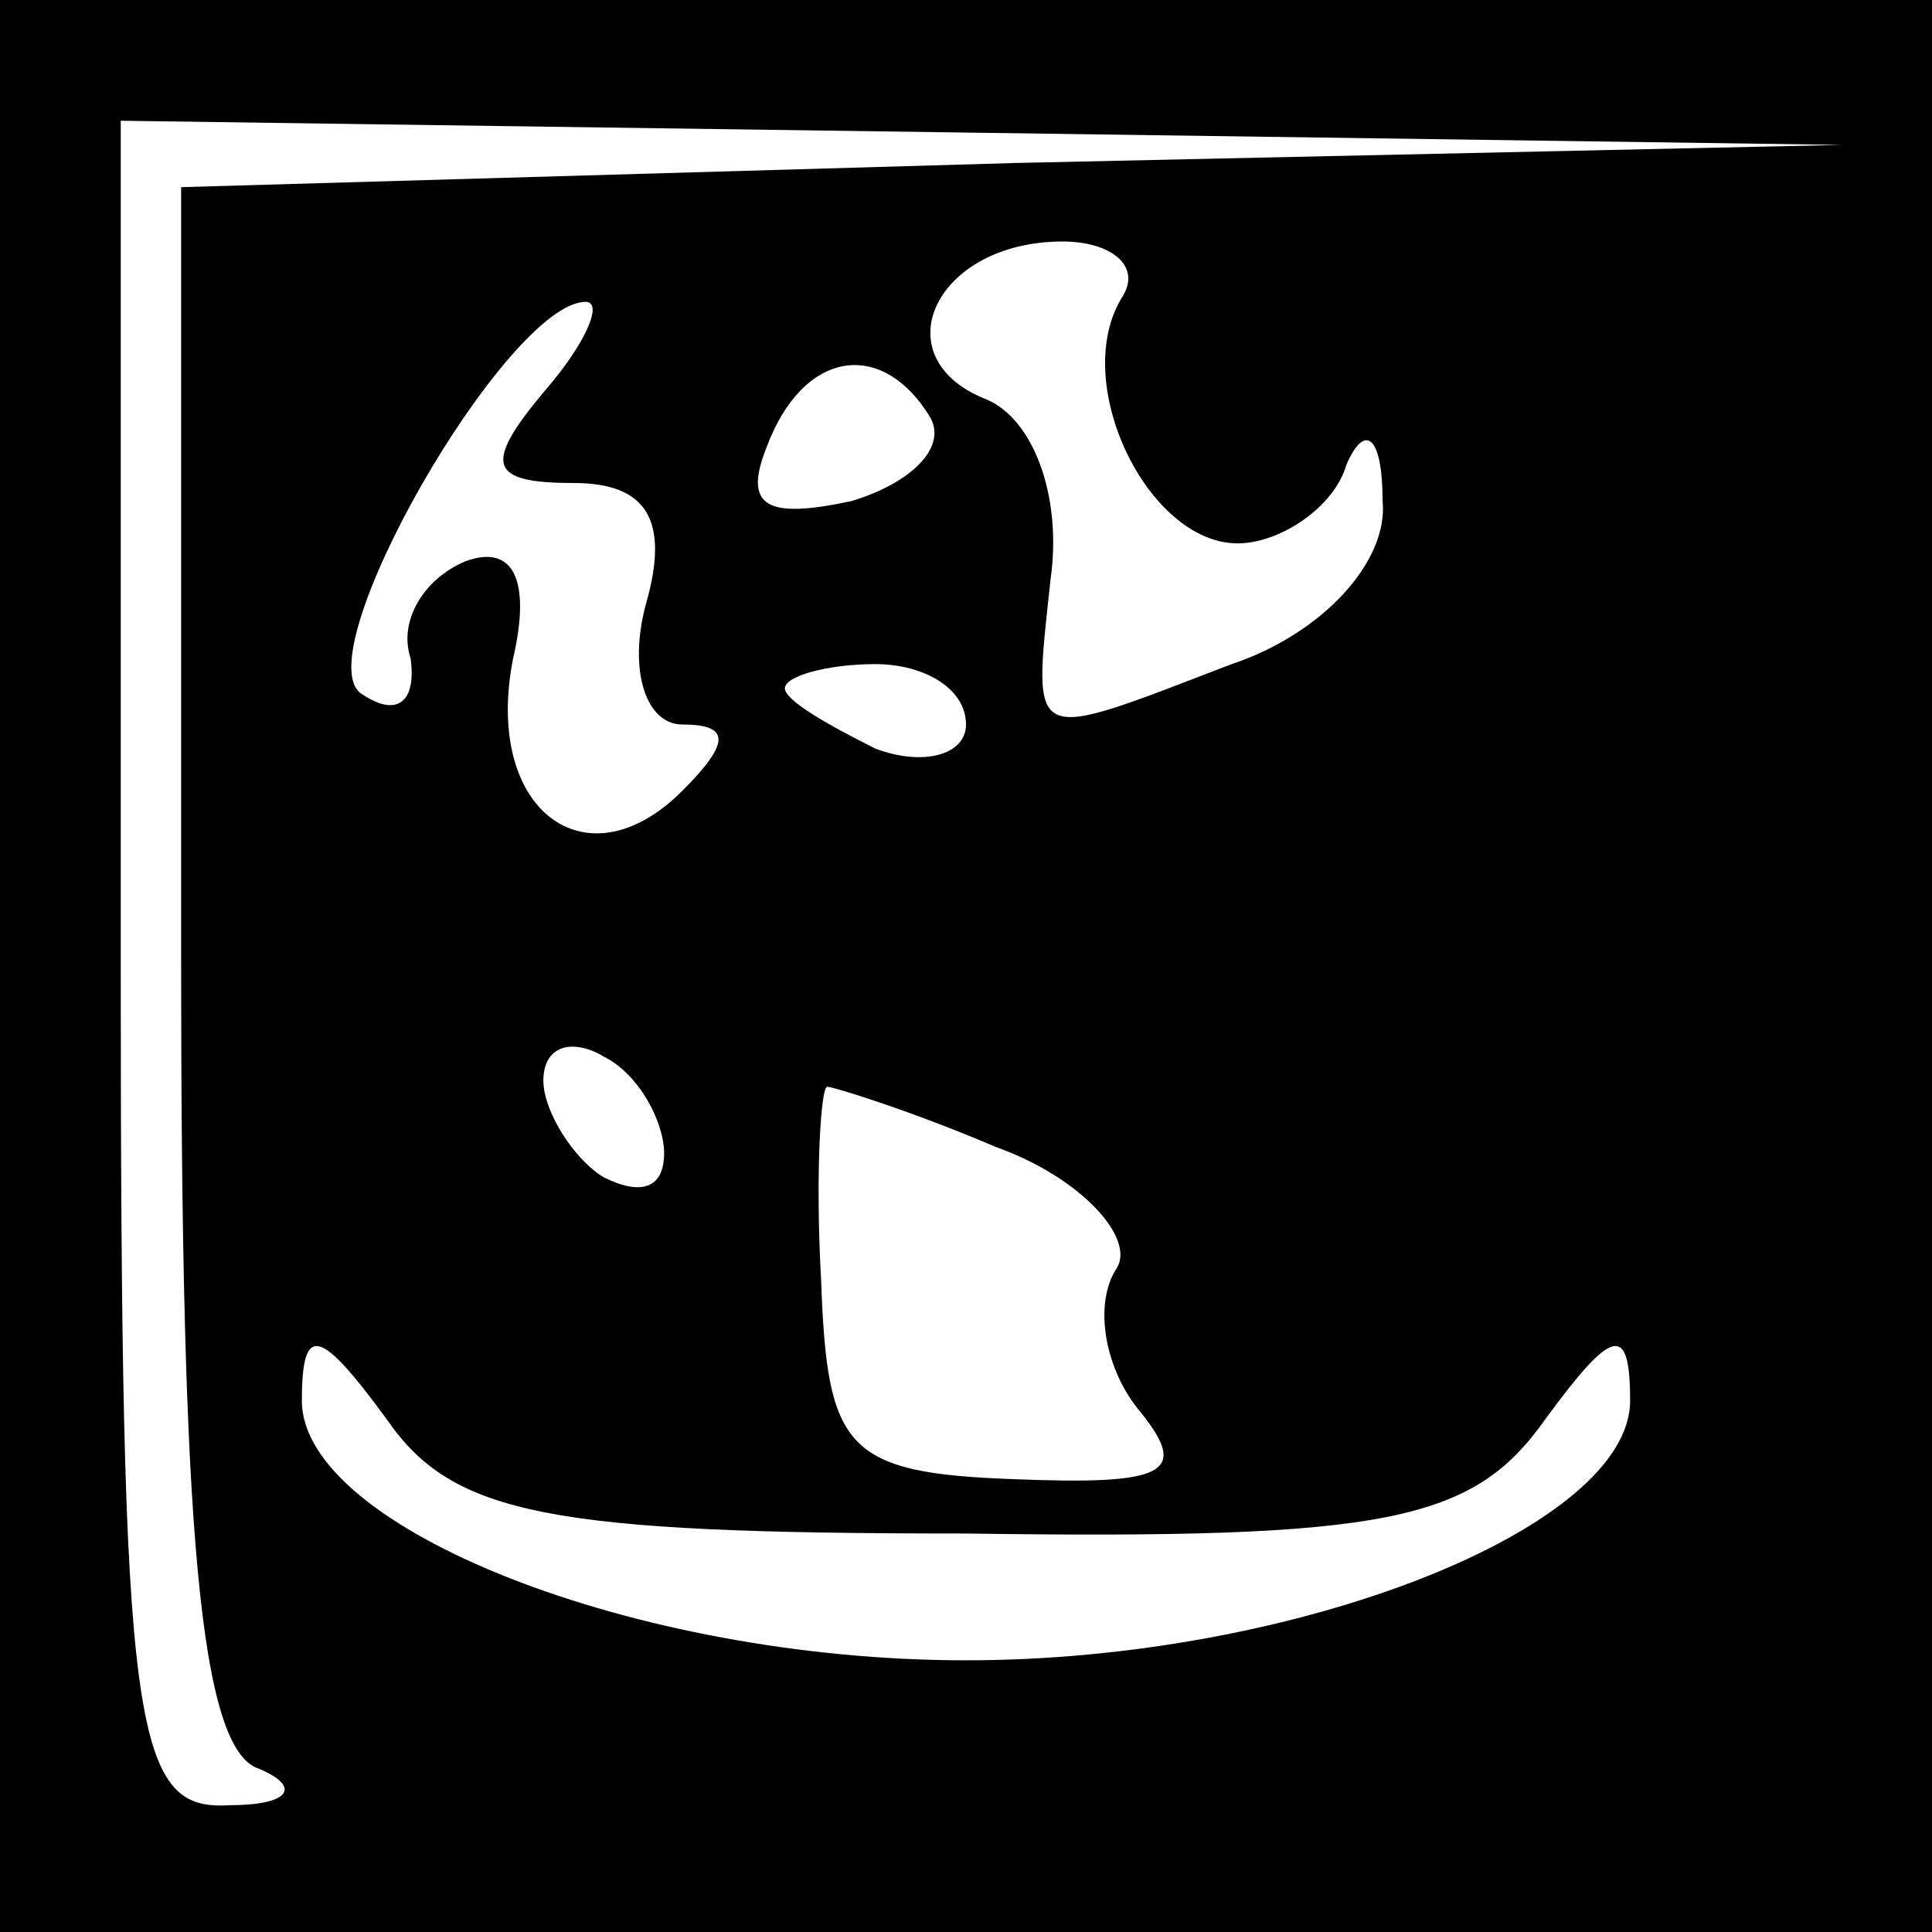 <?xml version="1.0" standalone="no"?>
<!DOCTYPE svg PUBLIC "-//W3C//DTD SVG 20010904//EN"
 "http://www.w3.org/TR/2001/REC-SVG-20010904/DTD/svg10.dtd">
<svg version="1.0" xmlns="http://www.w3.org/2000/svg"
 width="32pt" height="32pt" viewBox="0 0 32 32"
 preserveAspectRatio="xMidYMid meet">
<rect x="0" y="0" width="32" height="32" fill="#808080" stroke="none"/>
<g transform="translate(0,32) scale(0.1,-0.1)"
fill="#000000" stroke="none">
<path fill="#000000" stroke="none" d="M0 160 l0 -160 160 0 160 0 0 160 0
160 -160 0 -160 0 0 -160z"/>
<path fill="#ffffff" stroke="none" d="M168 293 l-138 -4 0 -128 c0 -94 3
-131 13 -134 7 -3 5 -6 -5 -6 -16 -1 -18 12 -18 139 l0 140 143 -2 142 -2
-137 -3z"/>
<path fill="#ffffff" stroke="none" d="M186 271 c-9 -14 4 -41 19 -41 7 0 16
6 18 13 3 7 6 5 6 -6 1 -10 -10 -22 -25 -27 -34 -13 -33 -14 -30 14 2 14 -3
27 -11 30 -17 7 -8 26 13 26 8 0 13 -4 10 -9z"/>
<path fill="#ffffff" stroke="none" d="M90 255 c-10 -12 -9 -15 5 -15 12 0 16
-6 12 -20 -3 -11 0 -20 6 -20 8 0 8 -3 0 -11 -16 -16 -33 -3 -28 22 3 13 0 19
-8 16 -7 -3 -11 -10 -9 -16 1 -7 -2 -10 -8 -6 -10 6 24 65 37 65 3 0 0 -7 -7
-15z"/>
<path fill="#ffffff" stroke="none" d="M154 251 c3 -5 -3 -11 -13 -14 -14 -3
-18 -1 -14 9 6 16 19 18 27 5z"/>
<path fill="#ffffff" stroke="none" d="M160 200 c0 -5 -7 -7 -15 -4 -8 4 -15
8 -15 10 0 2 7 4 15 4 8 0 15 -4 15 -10z"/>
<path fill="#ffffff" stroke="none" d="M110 129 c0 -6 -4 -7 -10 -4 -5 3 -10
11 -10 16 0 6 5 7 10 4 6 -3 10 -11 10 -16z"/>
<path fill="#ffffff" stroke="none" d="M165 130 c14 -5 23 -15 20 -20 -4 -6
-2 -17 4 -24 8 -10 4 -12 -21 -11 -28 1 -31 5 -32 33 -1 18 0 32 1 32 1 0 14
-4 28 -10z"/>
<path fill="#ffffff" stroke="none" d="M160 66 c70 -1 84 2 96 19 11 15 14 16
14 3 0 -21 -55 -43 -110 -43 -55 0 -110 22 -110 43 0 13 3 12 14 -3 11 -16 27
-19 96 -19z"/>
</g>
</svg>
